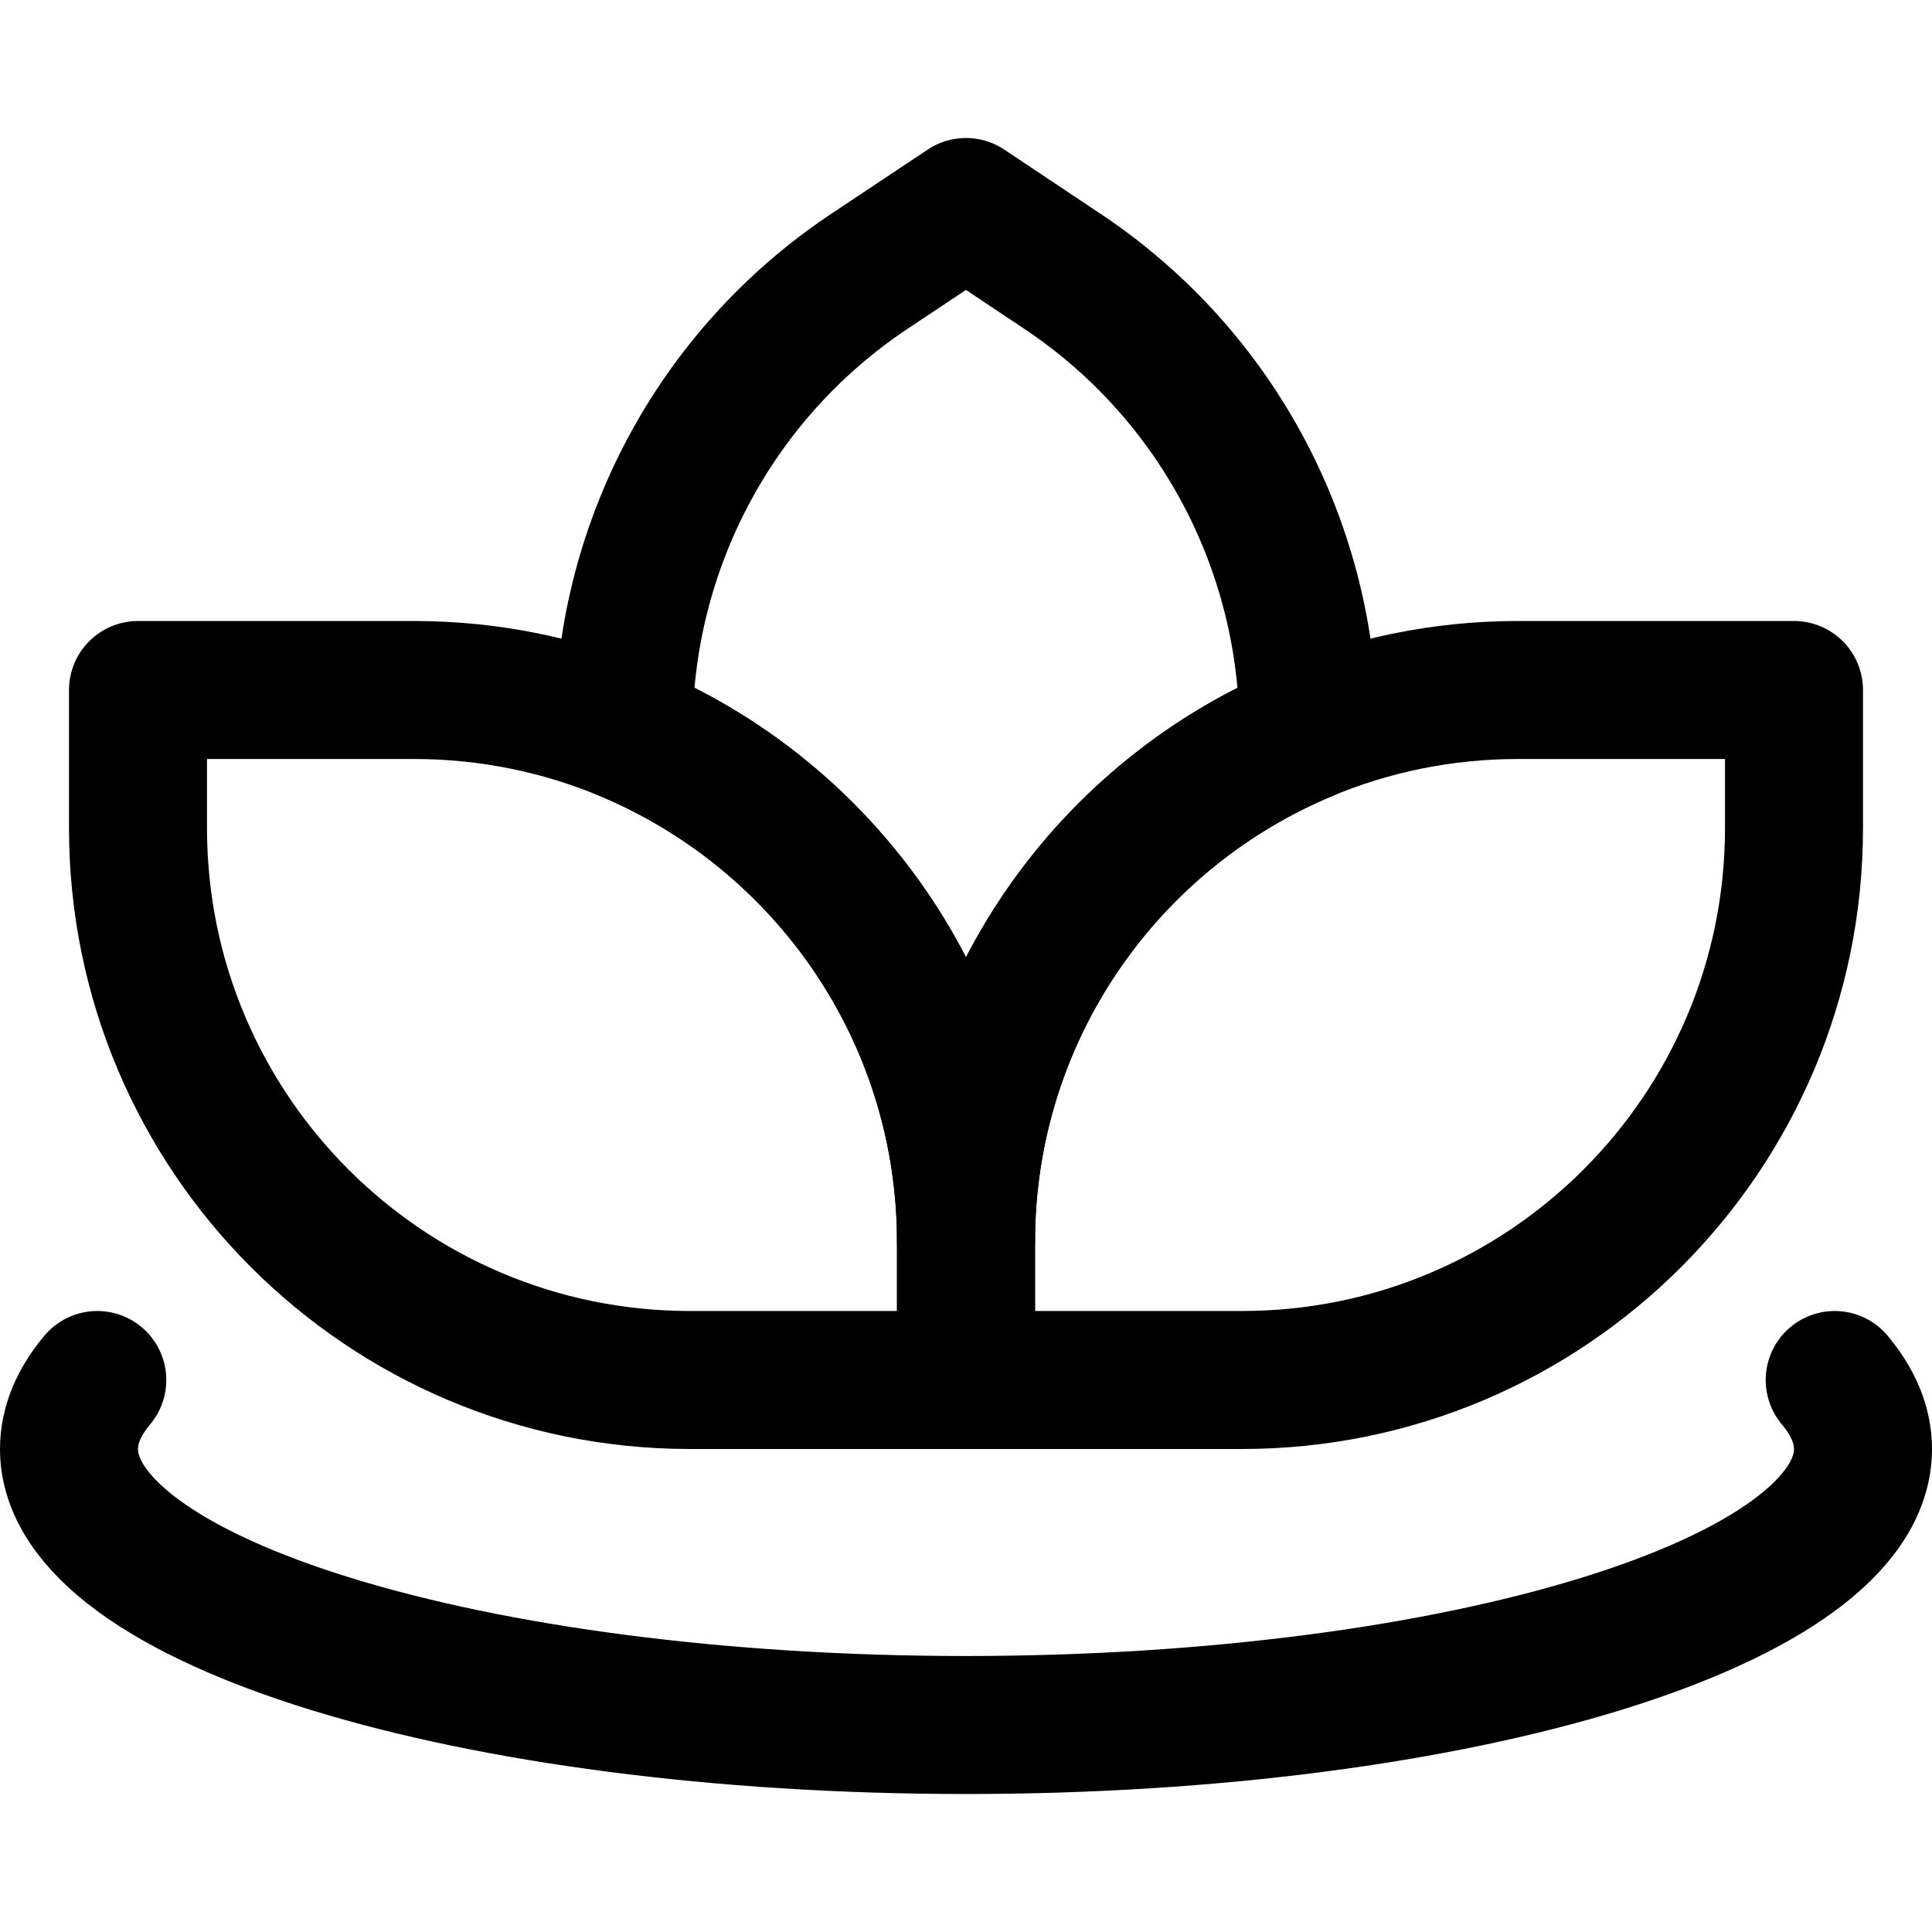<svg xmlns="http://www.w3.org/2000/svg" fill="none" viewBox="0 0 14 14"><g id="spa--spa-flower-lotus-lily-hotel"><path id="Vector 4913" stroke="#000000" stroke-linecap="round" stroke-linejoin="round" d="m7 1.5 -0.7 0.466c-1.13 0.753 -1.783 2.013 -1.781 3.332C5.975 5.897 7 7.329 7 9c0 -1.671 1.025 -3.103 2.481 -3.701 0.001 -1.319 -0.652 -2.579 -1.781 -3.332L7 1.5Z" stroke-width="1"></path><path id="Vector 4911" stroke="#000000" stroke-linecap="round" stroke-linejoin="round" d="M1 5v1c0 2.209 1.791 4 4 4h2V9c0 -2.209 -1.791 -4 -4 -4H1Z" stroke-width="1"></path><path id="Vector 4912" stroke="#000000" stroke-linecap="round" stroke-linejoin="round" d="M7 9v1h2c2.209 0 4 -1.791 4 -4V5h-2C8.791 5 7 6.791 7 9Z" stroke-width="1"></path><path id="Ellipse 1968" stroke="#000000" stroke-linecap="round" stroke-linejoin="round" d="M0.705 10C0.571 10.16 0.5 10.327 0.5 10.5c0 1.105 2.91 2 6.5 2 3.59 0 6.5 -0.895 6.5 -2 0 -0.173 -0.071 -0.34 -0.205 -0.5" stroke-width="1"></path></g></svg>